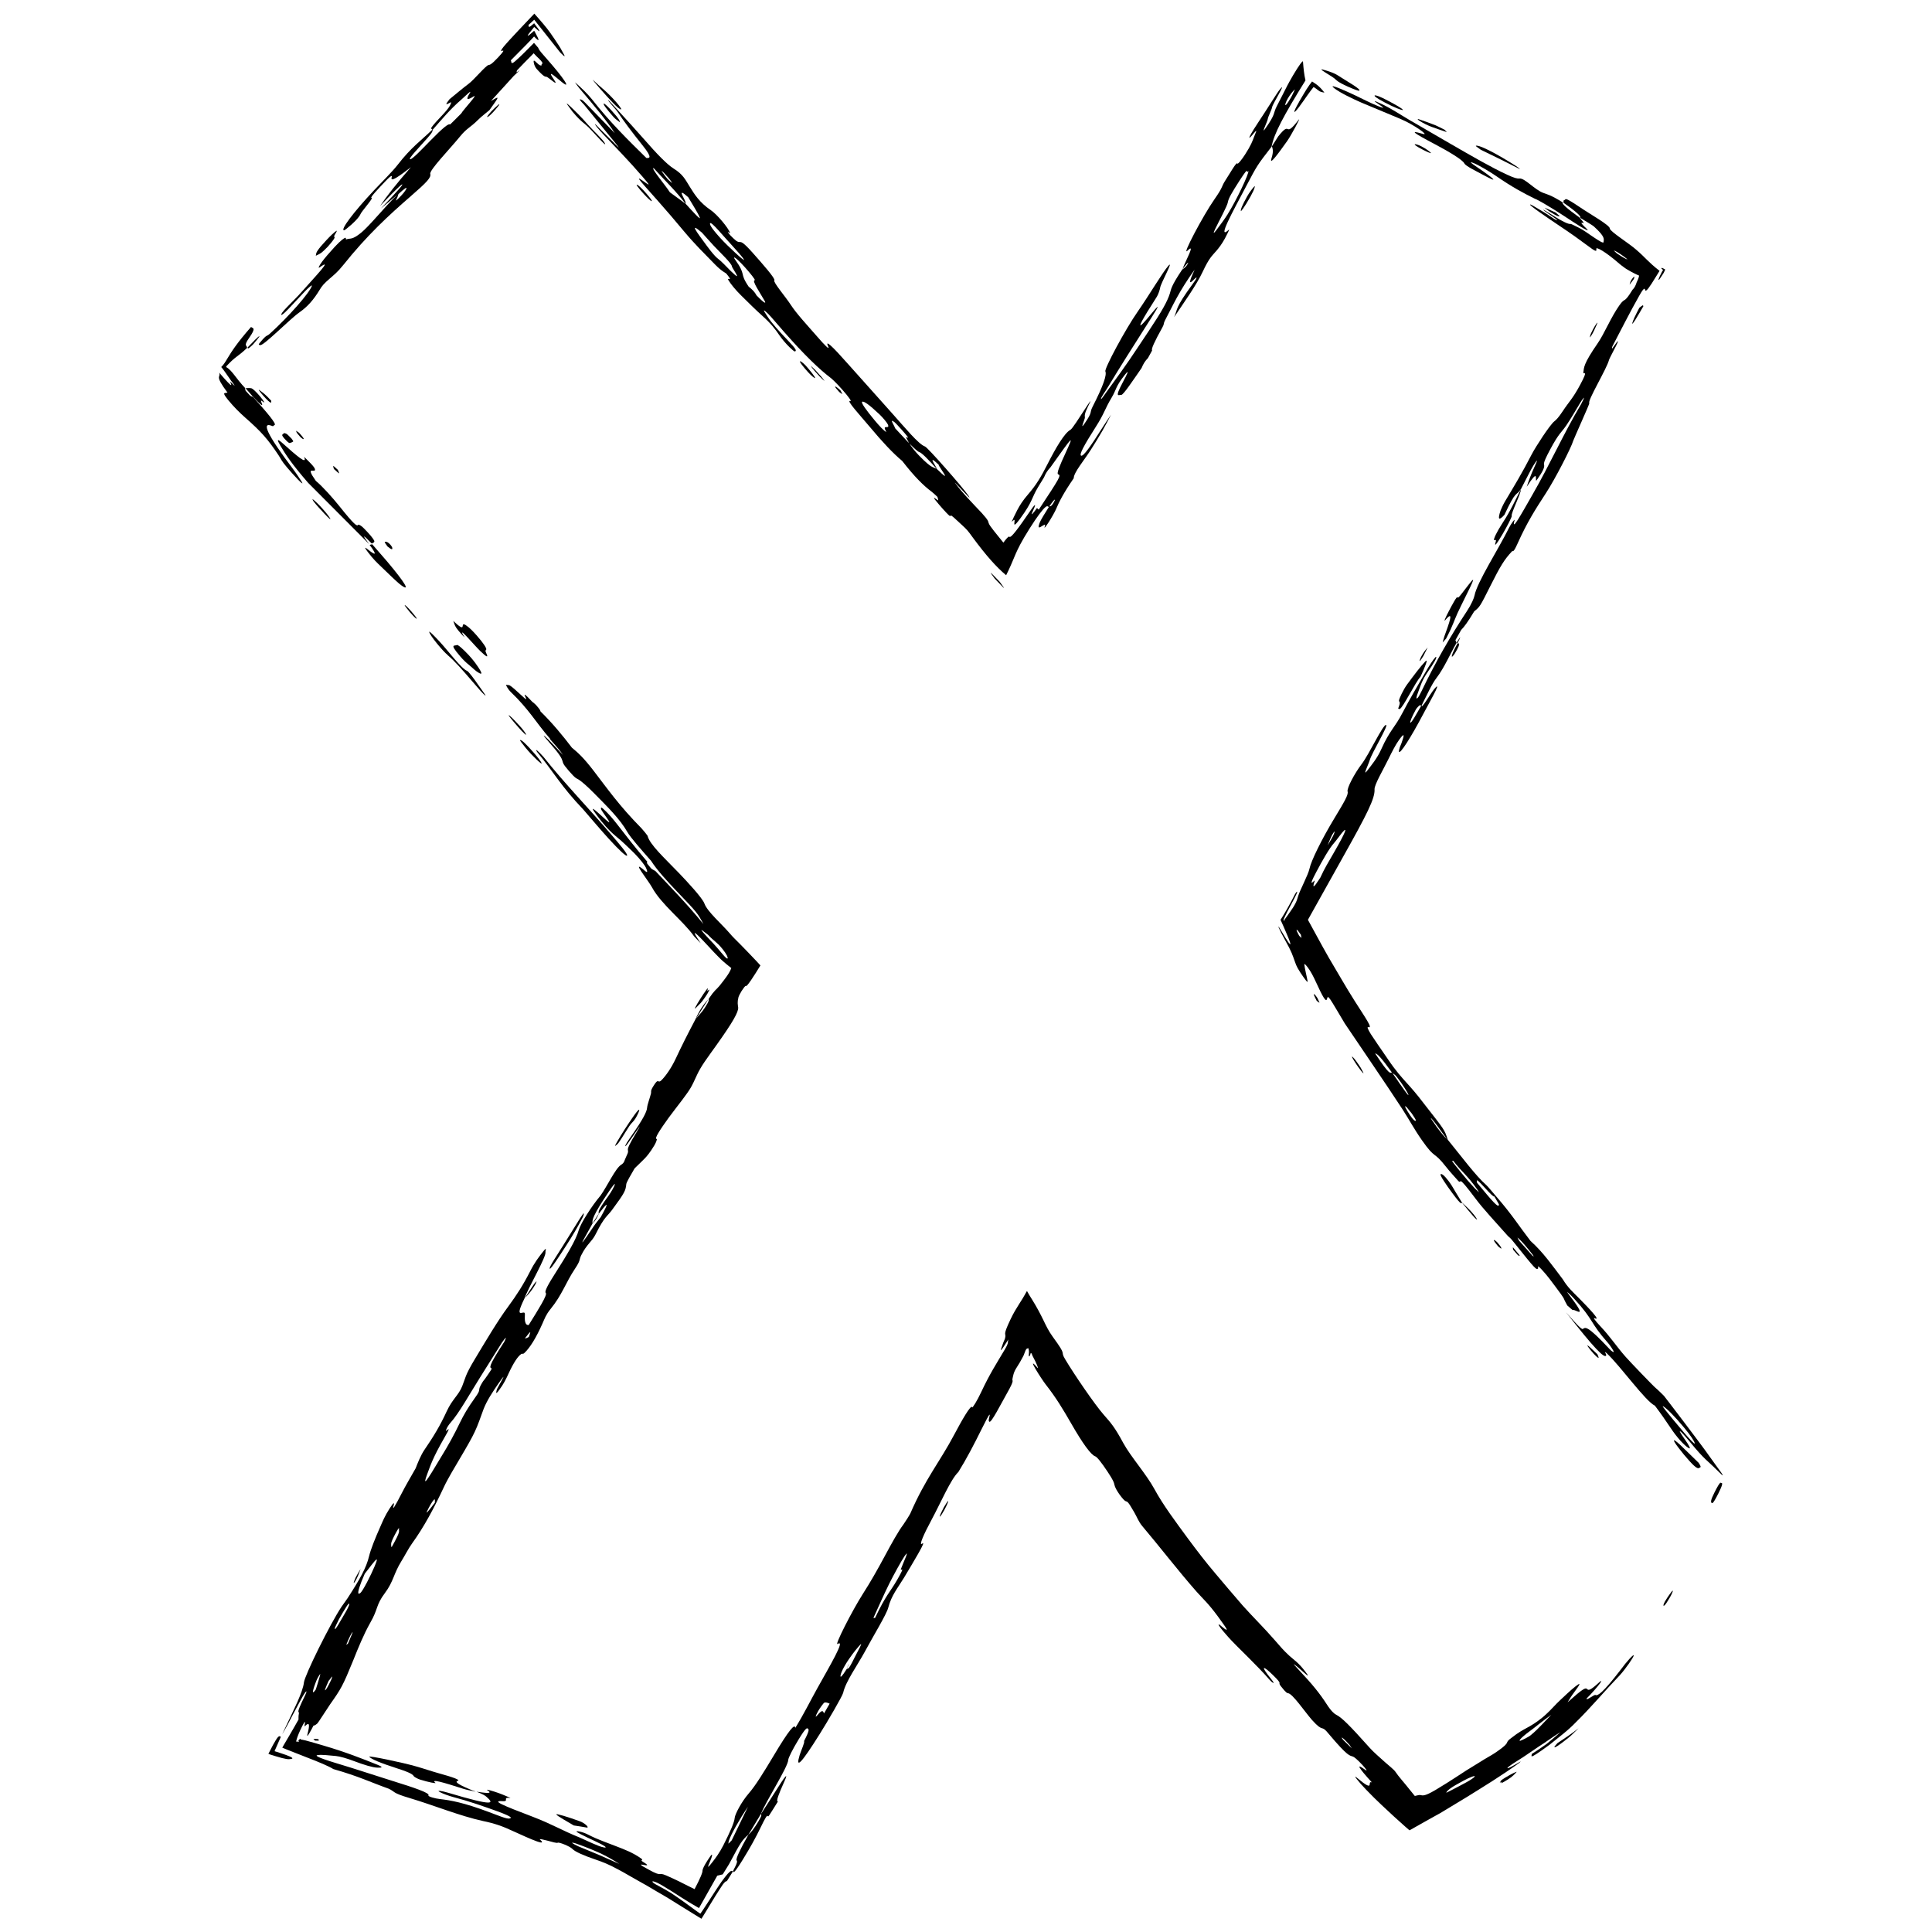 <svg id="X1" xmlns="http://www.w3.org/2000/svg" viewBox="0 0 350 350"><path class="X" d="M99.62,133.88c.9,1.02,1.86,2.1,2.38,2.9-.88-.93-1.86-2-2.62-2.76-.84-.83-1.55-1.42,.26,.64,1.92,2.19,2.1,2.71,2.26,3.2,.11,.32-.04,.41,1.15,1.79,1.26,1.46,1.4,1.35,1.75,1.56,.59,.36,1.63,1.28,2.92,2.59,2.23,2.26,4.6,4.57,5.92,6.91,.6,1.05,2.65,3.35,4.32,5.25,1.02,1.61,2.82,3.59,4.72,5.58,3.61,3.78,3.67,3.84,4.75,5.86-2.94-3.61-5.82-6.55-8.7-9.61-.27-.16-.62-.3-.79-.49-1.25-1.44-.53-.87-.71-1.23-2.17-2.52-3.8-4.65-5.48-6.81-.62-.8-1.26-1.55-1.94-2.23-1.05-1.06-.94-.71-.93-.49,.01,.36,2.64,3.54,.91,2-1.37-1.22-3.53-3.33-1.68-.85,2.48,3.34,3.47,3.67,5.01,5.16,.59,.57,1.12,1.04,1.77,1.7,1.16,1.18,1.94,2.24,2.12,2.63,.22,.5,.45,1.11-.15,.6-2.82-2.43,.55,1.66,1.28,3.01,1.66,3.06,5.62,6.04,7.59,8.82,.09,.12,.8,.84,1.21,1.27-.38-.61-.99-1.47-1.08-1.77-.12-.37,.84,.56,1.83,1.63,.59,.63,1.13,1.21,1.63,1.75,.26,.27,.51,.52,.75,.77,.12,.12,.24,.24,.36,.36,.12,.12,.24,.24,.29,.29,.56,.51,1.12,.97,1.73,1.44l.03,.02c-.14,.45-.47,1-.82,1.5l-.27,.37-.32,.43c-.25,.34-.5,.65-.73,.93-.66,.79-.83,.68-1.95,2.34-.06,.31,.23,.2-.7,1.62-.53,.82-1.07,1.33-1.61,1.98,.74-1.16,1.48-2.33,2.22-3.49-.87,.91-1.66,2.11-2.33,3.64-1.41,2.66-2.58,5-3.58,7.15-.8,1.7-1.86,3.18-2.59,3.88-.28,.27-.37,.21-.48,.19-.15-.02-.23-.3-.91,.78-.67,1.05-.38,1.02-.48,1.41-.19,.79-.66,2.01-.7,2.57-.05,.75-.77,2.14-2.83,5.09-.59,.84-1.17,1.7-1.12,1.87,.05,.14,.71-.84,1.31-1.7,.4-.58,2.1-3.08,.77-.89-2.76,4.55-.91,2.5-1.91,4.49-.37,.74-.3,1.1-.92,1.48-1.03,.62-2.57,3.97-3.76,5.61-1.61,1.91-3.55,4.97-3.92,6.22-.52,1.81-2.01,4.3-4.56,8.31-1.45,2.28-1.6,2.93-1.42,3.08,.37,.29-1.33,2.99-3.09,5.81-.69,.09-.76-.87-.69-1.94,.07-1.11-2.16,1.41-.08-2.86,.71-2.03,4-7.56,3.81-8.43-.04-.19,.35-1.06-.39-.12-.74,.93-1.54,1.94-2.41,3.66-1.23,2.42-2.45,4.31-3.96,6.36-1.91,2.58-4.09,6.27-6.06,9.55-1.8,2.98-1.69,3.46-2.27,4.87-.67,1.67-1.77,2.3-2.82,4.58-1.14,2.49-2.33,4.48-4.05,6.99-.6,.87-1.23,2.42-1.56,3.3-.87,1.54-1.83,3.15-2.57,4.61-1.15,2.23-1.71,3.2-1.42,2.12,.17-.61,.02-.6-.71,.52-.9,1.4-1.29,2.4-1.68,3.28-.96,2.15-1.75,4.14-2.06,5.4-.5,2.1-1.62,4.09-3.89,7.6-.4,.61-.66,.89-1.07,1.51-2.11,3.14-6.72,12.52-6.84,13.76-.09,.84-.55,2.09-1.18,3.52-.16,.36-.33,.73-.51,1.11-.21,.44-.42,.89-.63,1.34-.53,1.12-1.08,2.27-1.62,3.41,.6-.98,1.33-2.38,2.08-3.82,.59-1.1,1.16-2.19,1.68-3.11,.55-.96,.95-1.27,.31,.05-1.76,3.61-.92,2.52-1.04,3.13-.1,.51-.06,.76-.07,1.09-.56,.96-1.22,2.18-1.73,3.01-.25,.4-.52,.86-.8,1.36l-.22,.38-.11,.2c-.02,.06-.13,.16-.03,.16,.25,.1,.5,.2,.75,.31,1.1,.43,2.28,.9,3.43,1.35,.61,.24,1.21,.47,1.79,.7,.55,.22,.91,.38,1.34,.56,.8,.35,1.47,.67,1.9,.94,4.61,1.31,6.73,2.38,10.04,3.56,1.16,.55,.56,.74,3.75,1.68,4.48,1.34,9.11,3.25,13.33,4.17,2.04,.42,3.49,.91,5.57,1.89,.38,.13,6.65,3.19,4.75,1.48-.24-.22,.49-.03,1.32,.18,.82,.23,1.74,.49,1.88,.38,.2-.15,2.22,.65,2.65,1.12,.45,.49,2.05,1.2,4.18,1.92,1.33,.46,2.31,.82,4.19,1.84,1.14,.6,2.25,1.29,3.42,1.93,1.17,.63,2.34,1.33,3.55,2.05,.61,.35,1.22,.71,1.84,1.07,.91,.57,1.84,1.14,2.78,1.73l2.96,1.83,.38,.23s.07,.06,.09,.04l.06-.09,.12-.19,.47-.76c.31-.51,.62-1.03,.94-1.55,.65-1.08,1.16-1.89,1.56-2.51l.52-.8c.15-.23,.29-.42,.35-.48,.31-.38,.44-.41,.58-.42,.36-.58,.73-1.17,1.09-1.75-.15-.18-.36-.22-.92,.4-.28,.31-.65,.78-1.15,1.47-.16,.23-.32,.48-.5,.74-.19,.29-.4,.6-.62,.93-.43,.66-.91,1.41-1.46,2.25-.31,.46-.59,.89-.85,1.29l-.39,.56c-.19-.09-.39-.26-.58-.39-.74-.54-1.45-1.05-2.22-1.61-.75-.54-1.54-1.1-2.49-1.73-.75-.46-1.64-.96-2.77-1.56-.62-.33-.79-.62-.47-.56,.33,.07,.88,.27,2.05,1,.42,.26,.84,.52,1.27,.78,.53,.34,1.06,.68,1.6,1.03,1.1,.7,2.24,1.4,3.36,2.03,1.14-2.02,2.21-3.91,3.31-5.87l.99-.24,1.15-1.86c2.13-4,2.36-4.35,3.52-5.35l2.27-3.77c.79-2.14,4.89-8.46,4.93-9.76,.01-.35,.81-1.95,1.87-3.69,1.42-2.33,1.54-2.09,1.7-1.95,.15,.13,.33,.24-.72,2.26,.22,.08-.53,1.69-.78,2.5-.79,2.6,.21,1.66,3.61-3.77,1.39-2.21,4.13-6.9,4.27-7.5,.43-2.01,2.6-5.02,3.9-7.41,1.48-2.76,3.97-6.82,4.27-8.03,.57-2.2,1.67-3.48,2.86-5.43,.8-1.31,1.67-2.8,2.53-4.28,.96-1.67,1.11-2.15,.76-1.88-.69,.52,.26-1.67,1.74-4.41,1.57-2.9,3.43-7.27,4.8-8.55,1.42-2.27,2.87-5.05,4.19-7.72,1.72-3.47,1.6-2.91,1.36-1.93-.1,.39,0,.45,.07,.53,.32,.31,2.1-3.23,3.27-5.29,1.38-2.45,.81-1.98,.92-2.48,.1-.45,.18-1.17,.73-2,.42-.63,.79-1.29,1.15-1.97l.15-.3,.05-.12,.09-.25c.12-.33,.27-.76,.44-.82,.11-.02,.22-.14,.29-.04,.08,.31,.11,.57,.08,.84-.02,.17-.04,.56,.01,.6,.03,.01,.16-.09,.21-.25,.07-.31,.11-.43,.2-.34,.04,.04,.09,.12,.13,.22l.06,.16,.03,.08s-.01,0,.03,.07l.12,.22c.52,.95,1.04,2.22,.8,1.94-2.31-2.67,.73,2.07,1.44,2.97,1.9,2.42,3.14,4.5,4.58,7,2.1,3.67,3.63,5.78,4.4,6.03,.29,.09,1.04,.97,2.28,2.85,1,1.51,1.13,1.92,1.19,2.28,.18,.95,1.66,2.85,2.01,2.98,.4,.15,.41-.01,1.6,2.05,.51,.87,.76,1.68,1.47,2.51,2.99,3.53,6.54,8.14,9.82,11.86,1.32,1.48,2.01,1.98,3.85,4.47,.39,.53,.72,.99,.97,1.35,.26,.37,.47,.66,.56,.84,.19,.36-.03,.31-.76-.3-.46-.4-.68-.55-.63-.37,.04,.18,.42,.71,1.29,1.7,.73,.86,1.35,1.48,2.02,2.16,.67,.67,1.34,1.33,2.01,2,1.32,1.34,2.68,2.68,3.93,4.13,.43,.49,.96,.81,.56,.23-.22-.32-.69-.87-.95-1.23-1.22-1.64-.65-1.47,.95,.09,2.01,1.96,.75,1.13,1.45,2.03,1.01,1.31,1.2,1.27,1.31,1.28,.81,.07,2.97,3.27,4.33,4.84,2.26,2.51,1.54,.65,3.06,2.55,3.52,4.18,3.76,3.86,4.38,4.1,.19,.05,.76,.5,1.68,1.49,.74,.8,1.02,1.26,.53,.9-1.81-1.34-1.19-.35,1.21,2.28-1.01-.4,.73,2.04-2.67-.81-.95-.82,.23,.69,1.65,2.15,.93,.96,1.9,1.94,2.81,2.78,.77,.71,1.5,1.39,2.17,2.02,.75,.69,1.42,1.29,2,1.8l.76,.66,.09,.08s.08-.04,.12-.06l.24-.13,.47-.27c.62-.35,1.25-.7,1.88-1.06,.62-.35,1.25-.7,1.88-1.05l.94-.52,.55-.33c1.39-.85,2.84-1.72,4.33-2.62,2.98-1.86,6.19-3.8,9.43-6.14,.19-.13,.23-.21,.31-.31-1.27,.77-2.39,1.38-2.4,1.22-.01-.23,1.76-1.3,2.77-1.94,1.43-.94,2.69-1.85,3.85-2.58,1.13-.78,2.12-1.47,2.99-2-.83,.74-1.68,1.47-2.54,2.16-.89,.64-1.8,1.25-2.71,1.83,.27,.09-1.12,1.52,3.25-1.69,1.64-1.34,3.31-2.53,4.82-4.12,2.66-2.61,5-5.43,7.92-8.48,1.04-1.14,2.48-3.22,2.53-3.58,.03-.36-1.35,1.17-2.36,2.57-3.24,4.21-4.2,4.82-4.58,4.58-.21-.12-1.75,1.16-1.59,.63,1.98-1.99,3.82-4.4,1.71-2.42-1.47,1.28-1.47,.79-1.72,.65-.27-.16-.76,.06-3.42,2.45-.06,.05,.33-.54,.53-.88,.54-.9,2.7-3.43,.87-1.98-.96,.76-1.83,1.62-2.72,2.44-.89,.82-1.67,1.76-2.54,2.55-.19,.18-.49,.45-.74,.65-2.36,1.93-3.27,1.85-5.46,3.58-1.75,1.23,.15,.58-2.86,2.66-.29,.18-.56,.38-.83,.53-.95,.55-1.79,1.05-2.54,1.53-.76,.46-1.44,.87-2.08,1.28-1.26,.82-2.36,1.55-3.59,2.32-3.27,2.06-4,2.36-4.68,2.15-.16-.05-.52,.01-.95,.13-.12,.09-.2-.08-.29-.19l-.29-.36-.6-.74c-.19-.24-.39-.48-.58-.72-.25-.29-.49-.58-.72-.86-.48-.57-.89-1.1-1.15-1.49-.23-.36-1.24-1.17-1.89-1.74-.87-.79-2.13-1.87-2.75-2.58-3.69-4.13-5.06-5.49-6.09-6.01-.31-.16-.85-.56-1.73-1.93-1.28-1.98-2.68-3.69-4.9-6.04-1.94-2.04-.63-.89-.07-.43,.72,.6,2.37,2.24,1.11,.59-1.28-1.69-2.01-2.07-2.88-2.86-1.02-.93-1.75-1.79-2.64-2.82-1.91-2.21-4.04-4.29-5.78-6.24-1.78-2.05-3.49-4.07-5.07-5.95-1.71-2.02-3.14-3.88-4.84-6.17-2.31-3.15-4.52-6.08-6.12-9.02-1.45-2.68-4.29-5.87-5.63-8.32-1.55-2.88-2.24-3.66-3.58-5.18-1.61-1.83-5.4-7.38-6.95-10-.52-.85-.4-.96-.49-1.3-.04-.17-.14-.4-.39-.8-.12-.2-.29-.45-.5-.76-.24-.34-.54-.75-.89-1.25-.74-1.02-1.16-1.9-1.69-3-.52-1.07-1.19-2.37-2.12-3.85-.31-.48-.58-.93-.82-1.37l-.06-.03s-.04,.06-.05,.09l-.11,.19-.2,.36c-.13,.23-.26,.44-.38,.65-.25,.4-.48,.76-.71,1.13-.46,.73-.94,1.5-1.48,2.63-.85,1.78-1,2.33-1,2.62,0,.29,.14,.34-.05,.98-.04,.13-.24,.53-.3,.71-.68,1.89-.64,1.84,.94-.62-.21,.62,.17,.44-.67,1.86-1.45,2.45-2.72,4.39-4.26,7.69-.73,1.57-1.59,2.93-1.63,2.75-.15-.69-1.97,2.52-3.2,4.85-2.71,5.13-5.2,7.92-8.01,14.39-.08,.19-.95,1.58-1.25,1.99-.95,1.26-2.11,3.38-3.33,5.64-1.36,2.54-2.63,4.77-4.02,6.94-1.94,3.04-5.21,9.47-4.57,9.06,1.54-.97-1.49,4.09-3.68,8.04-1.33,2.39-2.47,4.73-3.98,7.16-.08-.84-1.12,.33-3.97,5.12-1.68,2.8-3.23,5.34-4.47,6.76-1.32,1.52-2.49,3.78-2.54,4.42-.06,.8-.82,2.53-2.07,5-.66,1.29-1.39,2.29-1.96,3.01-.55,.69-1.07,1.37-.6,.29,.7-1.61,.66-2.01,.17-1.28-.8,1.17-1.12,1.77-1.26,2.13-.14,.36-.12,.51-.14,.65-.11,.45-.4,1.1-.77,1.86-.19,.39-.4,.79-.61,1.2-.02,.08-.07,.05-.11,.02l-.14-.07-.28-.14-.57-.28c-.6-.3-1.22-.61-1.81-.91-.71-.35-1.56-.73-2.26-1.04-1.62-.7-.61,.36-3.12-1.03-3.89-2.06,1.55,.16-1.09-1.44-.68-.41,.25-.21-.35-.62-1.44-1.02-2.98-1.62-4.56-2.22-1.57-.63-3.23-1.16-4.97-2.06-.98-.52-2.12-.74-2.17-.6-.01,.06,.34,.28,.79,.51,.74,.38,1.67,.82,2.57,1.24,1.94,.9,2.32,1.27,1.6,1.14-.97-.16-3.05-1.22-4.33-1.77-3.34-1.35-5-2.42-8.49-3.76-5.71-2.17-7.54-2.97-5.53-2.85,1.36,.1-.19-.8,1.44-.57,.07,.01-1.33-.61-2.18-.91-.93-.33-2.42-.77-2.03-.52,1.22,.77-.47,.49-1.94,.29,1.22,.47,1.55,.7,1.82,.94,1.27,1.14,1.72,1.84-6.99-.76-1.13-.34-2.24-.51-1.43-.09,.49,.25,1.49,.64,2.5,.91,2.75,.72,5.39,1.65,8.06,2.61,2.73,1.03,2.36,1.14,2.02,1.24-.5,.14-2.23-.62-3.71-1.16-4.65-1.74-6.97-2.14-8.9-2.36-.91-.1-2.22-.47-2.08-.67,.3-.43-2.63-1.41-6.43-2.59-3.38-1.05-6.75-2.19-10.07-3.18-2.02-.61-3.03-.97-3.46-1.2-.48-.24-.31-.31,0-.34,.64-.08,1.97,.06,3.2,.18,.73,.07,1.99,.43,3.38,.96,1.66,.63,3.29,1.13,4.13,1.15,.61,.02,1.34,.01,0-.53-2.72-1.09-5.73-2.29-9.73-3.46-.51-.15-1.11-.33-1.7-.5-.56-.16-1.11-.32-1.59-.44-.24-.06-.46-.1-.65-.14-.09-.02-.2-.02-.24-.04,0-.04,0-.07-.02-.09-.03-.04-.09-.02-.2,.08-.05,.05-.12,.11-.19,.2,0,.05,.06,.1,.12,.16,.05,.04-.03,.06-.22,.05h-.16s-.18,0-.13-.07c.02-.09,.04-.2,.08-.33,.15-.53,.5-1.42,1.02-2.43,.49-.95,.52-.83,.48-.55-.04,.29-.14,.72,0,.57,.84-.84,.91-.29,.47,1.42-.14,.54,.04,.35,.28-.05,.25-.4,.57-1.01,.81-1.48,.11,.02,.26-.05,.42-.16,.08-.05,.16-.12,.24-.19,.02-.02,.04-.03,.06-.06l.11-.15,.23-.33c.61-.93,1.35-2.05,1.95-2.96,1.98-2.81,2.29-3.31,4.2-8,.87-2.2,1.92-4.74,3.05-6.74,1.51-2.6,.98-3.16,2.67-5.41,1.58-2.11,1.57-3.5,2.99-5.78,.52-.83,1.34-2.4,1.92-3.19,2.2-3.04,4.01-6.45,5.79-10.26,.28-.62,.9-1.75,1.36-2.55,4.01-6.82,4.16-6.94,5.48-10.63,.12-.33,.23-.62,.36-.98,.6-1.51,1.6-3.03,2.73-4.66,2.06-2.95-.3,.9-.37,1.24-.09,.43-.27,.97,.41,.07,.86-1.14,1.3-2.08,1.72-3,.97-2.1,1.72-3.15,2.28-3.54,.28-.2,.27,.1,.62-.23,1.01-.96,2.1-2.72,3.26-5.33,.37-.83,.62-1.58,1.44-2.59,2.16-2.65,2.71-4.72,4.47-7.36,1.04-1.55,.69-1.56,1.1-2.39,1.04-2.09,1.91-2.41,2.62-3.83,1.62-3.25,2.07-3.17,2.98-4.41,2.26-3.08,2.46-3.45,2.57-4.67,.03-.31,.79-1.63,1.51-2.85,.58-.57,1.14-1.09,1.76-1.72,.43-.43,1.03-1.13,1.83-2.47,.32-.54,.52-1.16,.41-1.14-.52,.05,.62-1.69,2.14-3.8,.89-1.22,1.64-2.14,2.5-3.29,1.54-2.08,1.57-2.13,2.7-4.59,.3-.65,.8-1.5,1.33-2.28,.74-1.08,1.44-2.03,2.16-3.04,2.97-4.17,4.02-6.03,3.93-6.83-.06-.49-.18-.9,.05-1.83,.05-.2,.3-.7,.56-1.12,.11-.17,.35-.52,.48-.69,.15-.19,.27-.29,.32-.24,.16,.21,1.51-1.9,2.62-3.72-.23-.25-.46-.5-.67-.73-1.03-1.11-2.08-2.17-3.03-3.15-.34-.34-.67-.67-.99-.99-.3-.3-.58-.6-.82-.89-1.5-1.75-4.13-4.02-4.63-5.44-.35-1-3.13-3.99-4.65-5.57-2.68-2.78-5.27-5.14-5.66-6.73-.02-.07-.85-1.1-1.1-1.35-4.06-4.11-6.19-7.2-8.67-10.42-1.92-2.5-2.88-3.3-3.93-4.18-1.72-2.26-3.56-4.48-5.7-6.58-.01-.14-.08-.34-.78-1.12-.25-.28-.48-.42-.71-.62-2.76-2.96-.33,.28-1.37-.63-1.1-.97-2.62-2.47-2.91-2.39-.11,.04-.36-.09-.44-.03-.08,.07,.47,.94,.77,1.22,3.41,3.25,4.65,5.64,7.17,8.51Zm179.14,178.48c.76-.61,1.51-1.14,2.27-1.71-.58,.61-1.13,1.18-1.71,1.79-.58,.61-1.2,1.24-1.98,1.88-.42,.36-1.57,.92-1.98,1.06-.19-.06,.08-.39,.69-.91,.6-.54,1.6-1.19,2.71-2.11Zm-16.71,12.3c.23-.36,.79-.86,3.02-2.04,1.24-.68,2.2-1.01,2.09-.8-.25,.48-2.65,1.67-4.3,2.53-.27,.14-.55,.28-.83,.42,0-.04-.01-.06,.02-.11Zm-17.59-8.59c.14,.2,.3,.43,.45,.67-.53-.52-1.06-1.03-1.6-1.56-.02-.01-.27-.38-.24-.39,.1-.05,.57,.39,1.39,1.29Zm-83.34-29.22c.73-1.47,2.24-4.22,2.78-4.99,1.03-1.47-.31,1.32-.67,2.33-.25,.71,1.04-1.02-.72,2.05-1.28,2.21-2.02,2.71-3.98,6.86h-.3c.95-2.06,1.77-4,2.89-6.25Zm-7.29,13.66c.82-1.19,1.47-1.96,2-2.54,.61-.67-.56,1.39-1,2.28-1.36,2.78-1.1,1.7-1.51,2.22l.4-.8c.06-.14,.04-.16,.06-.24-.16,.35-.32,.71-.48,1.07-.75,1.18-1.04,1.44-1.04,1.14,0-.43,.53-1.62,1.57-3.13Zm-5.59,9.43c.31-.54,.99-1.47,1.1-1.49,.41-.11,.66,.09,.96,.18-.34,.59-.68,1.18-1.01,1.76-.2-.27-.18-.92-1.27,.4-.32,.38-.39,.24,.22-.84Zm-13.79,18.99c.34-.57,.7-1.09,1.05-1.63-.98,2.03-1.96,4.06-2.94,6.09-.19,.19-.38,.39-.6,.61-.04-.55,.64-2.03,2.48-5.07Zm-30.13,5.03c1.75,.62,3.27,1.24,4.58,1.84,1.3,.64,2.39,1.27,3.3,1.87l-3.67-1.63-3.72-1.54c-.4-.17-1.02-.51-1.15-.63-.11-.09,.27-.04,.66,.09Zm-47.53-27.99c.11-.42,.53-1.56,.68-1.84,.87-1.6,.48-.52,.33,.01-.15,.55-.36,1.2-.59,1.93-.6,.84-.58,.49-.42-.1Zm2.37-.05c-.56,.78-.22-.1,.39-1.45,.16-.07,1.02-1.57,.42-.09-.11,.28-.67,1.35-.81,1.54Zm3.88-8.18c-.11,.07-.35,.37-.27,.13,.08-.26,.45-1.09,.68-1.53,.46-.86,.55-.87,.25-.15-.21,.49-.44,1.04-.66,1.55Zm-.49-5.58c-.8,1.33-2.03,3.68-1.88,2.75,.02-.12,.47-1.02,.74-1.58,.94-1.64,1.91-3.33,1.86-2.68-.02,.21-.37,.93-.72,1.51Zm3.92-5.48c-1.17,2.2-1.27,1.98-1.53,2.03-.17-.27,.21-1.5,1.14-3.62,.77-.94,1.88-2.55,2.17-2.58,.19-.02-.68,2.08-1.78,4.17Zm4.48-6.4c-.04-.07-.09-.1-.08-.25,.02-.38-.23-.36,.87-2.39,.39-.73,.6-.94,.55-.7-.11,.61,.46,.16-1.34,3.34Zm7.84-8.07c-.52,.67-.85,1.12-1.11,1.42-.26,.31-.69,.85-.04-.41,.53-1.03,.94-1.56,1.07-1.59,.12-.02,.05,.29,.07,.58Zm12.46-28.97c-2.89,4.44-2.52,4.5-2.21,4.65,.1,.04,0,.22-1.17,1.89-.16,.22-.25,.28-.39,.5-1.31,2.08,.03,.93-1.5,3.04-1.27,1.79-1.91,2.87-2.74,4.57-.92,1.91-1.94,3.81-3.37,6.12-2.74,4.62-3.34,5.38-2.47,3.02,.58-1.55,1.01-2.94,3.05-6.48,1.02-1.75,.98-1.89,.5-1.41-.36,.37-.05-.59,.65-1.38,1.54-1.72,3.45-5.18,5.37-8.23,1.32-2.1,2.64-4.21,3.94-6.28,.28-.43,.66-.9,.73-.9,.06-.01-.29,.78-.38,.91Zm4.56-1.05c-.12,.06-.25,.16-.35,.19-.14,.05-.26,.07-.38,.09,.36-.44,.8-1.04,.94-1.12,.14-.08-.12,.53-.21,.83Zm13.02-21.7c-.43,.56-.84,1.03-1.31,1.72-3.95,5.89-1.04,1.07-.19-.54,.47-.45,.86-1.05,1.15-1.8,1.48-1.94,2.11-2.54,.35,.62Zm1.34-3.77c-2.05,2.83-1.69,2.76-1.71,3.15l-1.11,1.75c-.12-.52,0-1.38,2.95-5.75,.55-.82,1.19-1.7,1.07-1.26-.1,.35-.57,1.24-1.2,2.11Zm20.68-44.85c.37,.46,.68,.92,.83,1.22,.14,.29,.18,.48,.13,.54-.05,.06-.16,0-.31-.13-.07-.07-.15-.14-.25-.25l-.37-.42c-.53-.61-1.14-1.37-1.59-1.84-3.83-4.02-1.68-2.1-1.02-1.64,1.14,1.24,1.57,1.26,2.57,2.52Z"/><path class="cls-1" d="M305.97,262.36c.38,.18,.06-.47-.83-1.72-1.31-1.86-1.1-1.95,.93,.48,2.74,3.36,3.31,3.53,4.86,5.09,1.79,1.8,1.33,1.15-.04-.71-.74-1.03-1.41-1.96-2.1-2.92-.08-.11-1.87-2.53-3.68-4.91-.91-1.19-1.81-2.38-2.49-3.27-.69-.89-1.15-1.49-1.17-1.52-.5-.49-1.12-1.12-1.44-1.37-.45-.35-4.7-4.79-5.48-5.67-1.74-1.97-2.75-3.61-4.6-5.57-1.08-1.14-1.33-1.6-1.08-1.48,1.39,.67-1.29-2.08-2.71-3.52-1.3-1.31-2.13-2.03-3.03-3.52-1.84-2.42-3.56-4.91-5.84-6.94-2.03-2.62-3.37-4.8-6.12-7.95-.65-.75-1.57-1.88-1.88-2.16-1.91-1.67-4.64-5.35-7-8.24-.59-1.85-.56-1.73-4.31-6.53-1.42-1.87-2.26-2.8-3.16-3.79-.89-1-1.87-2.04-3.37-4.26-1.44-2.1-2.49-3.6-3.09-4.54-.59-.96-.73-1.36-.43-1.26,.86,.27-.62-1.78-2.5-4.75-1.63-2.56-3.11-5.21-4.67-7.81-.77-1.31-1.47-2.65-2.21-3.98l-1.59-2.91c2.12-3.79,4.23-7.58,6.34-11.35,4.44-7.92,5.82-10.65,5.73-12.3-.04-.82,1.56-3.52,2.55-5.54,.56-1.14,1.25-2.53,1.91-3.43,1.14-1.58,.87-.63,.39,.7-.06,.17-.22,.5-.27,.66-.62,1.9,.53,.61,2.65-3.11,.99-1.72,1.95-3.62,2.95-5.43,1.73-3.15,1.18-2.67,.59-1.95-.67,.83-2.38,3.81-2.22,2.87,.87-1.69,1.78-3.77,2.67-4.93,1.43-1.87,2.45-4.32,3.64-6.37l-.21-.48c.35-.62,.69-1.23,1.04-1.85,.52-.52,1.22-1.45,2.36-3.36,1.05-.86,1.06-.88,2.88-4.51,1.89-3.77,2.59-4.89,3.96-6.36,.23-.24,.16,.5,1.06-1.51,1.66-3.7,3.15-6.06,5.07-9,1.68-2.57,4.61-8.27,4.98-9.55,.04-.13,.78-1.81,1.51-3.47,.36-.83,.72-1.65,.99-2.27l.31-.75c.07-.18,.11-.29,.1-.3-.42-.37,3.19-6.27,3.57-7.85,.1-.43,3.14-5.75,.63-2.12-.15,.21-.11-.15,0-.37,1.6-3.05,3.2-6.23,4.85-9.14,1.15-2.04,.96-1,1.13-.9,.18,.07,.68-.53,1.91-2.57,.23-.38,.45-.73,.63-1.02-2.27-1.8-2.46-2.32-4.22-3.83-1.19-1.07-4.79-3.34-4.78-3.83,.02-.61-3.55-2.59-5.47-3.9-3.09-2.09-2.44-1.31-2.73-1.28-.28,.03-.16,.31-.21,.49,2.45,1.71,3.3,2.56,3.02,2.73,.89,.55,2.33,1.41,2.47,1.55,2.16,1.96,1.82,2.3,1.78,2.86-.04,.55-3.27-2.04-4.39-2.56-.56-.26-1.44-.75-1.58-.73-.41,.06-1.37-.35-4.08-2.08-.84-.54-1.14-.64-.6-.24,.7,.51,2.19,1.49,2.21,1.57,.14,.37-1.49-.86-2.29-1.33-.81-.47-2.27-1.38-2.46-1.43-.5-.14,.55,.64,1.55,1.35,1.99,1.42,4.6,3.1,6.37,4.36,3.1,2.2,4.14,3.25,3.95,2.33-.11-.49,1.66,.48,4.16,2.66,.27,.23,.57,.46,.89,.69,.23,.17,.4,.28,.62,.41,.42,.25,.88,.49,1.28,.7,.31,.16,.55,.25,.8,.36-.03,.24-.09,.52-.43,1.21-.17,.56-.42,1.05-.75,1.35-1.67,2.72-1.25,1.23-2.38,2.82-1.54,2.18-2.76,5.18-3.9,6.83-2.71,3.92-2.49,4.44-2.63,5.29-.11,.64,1.07-.8-.6,2.32-1.33,2.49-2.04,3.07-3.1,4.69-.83,1.26-1.22,1.62-1.58,1.91-.79,.63-3.37,4.59-4.08,5.97-1.76,3.42-3.2,5.78-4.83,8.51-.24,.39-.69,1.34-.79,1.61-.6,1.75-.32,1.94,.68,.83,2.19-4.7,2.06-3.28,2.99-4.66,.8-1.52,1.84-3.64,2.34-4.41,1.26-1.93,.09,.37-.33,1.39-.45,1.08-1.01,2.68-.94,2.57,2.08-3.2,1.54-1.49,1.68-1.07,.02,.06,.48-.64,.78-1.1,.38-.58,.59-1.05,.66-1.37,.17-.74-.58-.05,1.12-3.21,1.63-3.05,1.98-2.96,2.95-4.4,.8-1.18,1.66-2.66,2.52-4.1,.27-.45,.55-.79,.66-.87,.05-.04-.36,.87-.52,1.14-3.37,5.69-5.59,10.83-8.92,16.6-1.95,3.38-3.75,6.71-3.16,4.49,.11-.42-.67,.69-.98,1.32-1.97,3.98-5.79,9.85-6.27,12.3-.09,.47-.56,1.59-1.35,2.79-2.93,4.45-5.68,9.17-8.29,14.63-.31,.64-.55,1.06-.73,1.19-.44,.3,.2-1.18,.58-2.24,.57-1.59,1.33-2.51,2.02-3.56,.41-.62,.74-1.2,.82-1.47,.06-.23,0-.3-.14-.15-.37,.38-1.04,1.39-1.75,2.62-1.42,2.46-3.01,5.14-4.21,7.45-1.44,2.78-2.27,3.07-3.86,6.62-.72,1.62-1.8,2.9-2.48,3.79-1,1.32,.17-1.04,.41-1.85,.45-1.46,3.41-6.26,2.96-6.37-.56-.13-3.04,5.28-4.42,7.08-1.28,1.68-2.73,4.4-2.55,4.98,.18,.58-.61,1.88-2.44,4.92-2.22,3.67-4.17,7.62-4.47,9.07-.22,1.07-1.78,4-2.04,4.92-.14,.52-.29,.94-.51,1.37-.24,.47-.6,1.04-1.12,1.75-.24,.33-.64,.93-.88,1.22,.07,.23,.05,.3-.16,0,.08-.22,.28-.66,.67-1.43l.96-1.81c.25-.47,.5-.94,.67-1.32,.45-.94-.02-.49-.26,0-.22,.43-.43,.82-.61,1.18-.26,.47-.5,.9-.71,1.29-.46,.81-.86,1.47-1.25,2.08,.36,.77,.66,1.48,1.01,2.3,.61,1.39,.79,1.95,.77,2.12-.02,.06-.13-.03-.36-.35-.16-.2-.73-1.13-1.51-2.44-.58-.98-.3-.13,.92,2.06,1.21,2.14,1.37,2.79,1.71,3.72,.21,.54,.25,.91,1.02,2.1,.72,1.08,1.42,2.07,1.34,1.61-.16-.95-.49-2.13-.59-3.03-.02-.23,.27,.07,.64,.56,.51,.67,1.01,1.65,1.33,2.34,1.43,3.13,1.98,4.06,2.15,3.29,.18-.74,.36-.28,3.21,4.5,3.52,5.25,7.2,10.56,10.46,15.56,1.23,1.88,2,3.43,3.52,5.6,2.52,3.6,2.01,1.8,4.33,4.77,.74,.95,1.51,1.75,2.27,2.62,.75,.66-.48-1.6,3.06,3.12,1.45,1.96,3.83,4.47,5.81,6.72,.48,.55,.27,.08,1.4,1.53,3.71,4.64,3.85,4.76,4.17,4.46,.1-.09-.39-.92,.71,.26,.97,1.05,1.7,2.06,2.41,3.01,.69,.94,1.48,1.95,1.61,2.35,.09,.25,.37,.72,.56,1.09,.36,.29,.95,.87,1.02,.83,.37-.26,3.05,2.1-.9-3.04-.42-.54,.39,.17,1.08,.93,3.73,4.06,2.81,4.29,6.21,8.11,.31,.35,.96,1.34,1,1.52,.05,.19-.32,.02-.74-.44-4.25-4.56-4.41-3.91-4.87-3.65-.24,.13-1.57-1.35-3.03-3.03,4.95,6.34,7.07,8.6,7.29,7.76,.03-.11-.55-.94,.11-.31,2.53,2.38,6.97,8.65,8.7,9.47,.51,.68,1.06,1.43,1.5,2.06,.61,.89,1.13,1.65,1.75,2.56,.5,.71,1.28,1.67,1.85,2.22,.5,.49,.86,.77,1.07,.86Zm-13.03-216.43c-.19-.18-.66-.58-.54-.54,.3,.08,1.02,.52,1.91,1.18,.22,.16,.54,.43,.51,.43-.26-.05-.95-.45-1.87-1.07Zm-36.45,82.61c.14-.25,.53-.66,.68-.75,.17-.1,.2,.03,.29,.08-.78,1.33-1.79,3.2-1.97,3.04-.1-.09,.26-1.01,1-2.37Zm-15.49,23.4c.28-.65,.65-1.27,.77-1.3,.06-.01-.12,.5-.34,.92-.22,.43-.61,1.05-.92,1.58,.16-.4,.29-.76,.49-1.2Zm-2.79,7.55c-.29,.13-1.34,1.5,.22-1.47,1.18-2.24,2.42-4.39,3.26-5.32,.37-.41,.98-1.29,1.41-1.81,1.12-1.34,.74-.24-1.36,3.41-1.04,1.82-1.82,3.05-2.54,4.67-.03,.06-.62,.95-.83,1.23-.67,.84-.4,.02-.17-.72Zm-2.89,9.96c-.64-1.19-.42-1.02-.3-.96,.08,.04,.42,.55,.64,.83l.12,.6c-.16-.16-.39-.33-.46-.47Zm13.81,21.4c.34-.04,1.21,.9,3.03,3.44-.34,.04-.37,.62-3.03-3.44Zm4.2,5.09c-.35-.5-.72-1.03-1.08-1.54,.25,.2,.42,.21,.81,.71,1.08,1.37,2.1,3.05,2.09,3.25-.01,.25-1.17-1.51-1.83-2.41Zm2.13,6.12c-.73-1.11-1.21-1.99-.7-1.54,.15,.13,.64,.79,.99,1.19,1.03,1.49,.78,1.39,.54,1.3-.16-.06-.48-.43-.83-.95Zm4.68,1.9l-.61-.88c-.19-.29-.34-.51-.33-.52,.12-.03,.8,.89,1.28,1.54,.55,.75,1.1,1.51,1.65,2.26-.5-.43-1.2-1.32-2-2.4Zm3.45,7.09l-.55-.72,.23-.03c1.53,2,2.51,2.55,4.35,5.19,.15,.21,.33,.52,.27,.47-1.05-.91-2.73-2.92-4.3-4.91Zm5.79,5.37c-.6-.71-1.2-1.44-1.8-2.15,0-.16-.13-.48,.03-.43,.47,.14,2.83,3.16,3.1,2.9,.55,.97,.85,1.41,.84,1.47-.05,.31-.11,.66-2.17-1.79Zm5.87,8.41s-.44-.72-.3-.61c.54,.43,1.45,1.5,2.35,2.62,.55,.69,.7,.94,.32,.64-.65-.73-1.49-1.67-2.36-2.65Zm27.86,32.36c-.72-.93-2.28-2.7-1.8-2.42,.58,.34,1.95,1.66,3.75,3.82,1.25,1.5,1.93,2.57,1.96,2.88,.03,.28-.86-.68-1.89-1.88-.68-.81-1.37-1.62-2.02-2.4Z"/><path class="cls-1" d="M230.37,26.53c.21-1.14,.73-2.5,1.72-4.42,.49-.96,1.11-2.06,1.86-3.34,.38-.64,.79-1.32,1.23-2.06,.41-.67,.85-1.38,1.32-2.14-.23-.99-.36-2.15-.45-3.37-.01-.16-.09-.26-1.07,1.25-.45,.7-1.04,1.71-1.38,2.33l-.39,.72-.27,.53-.54,1.06c-.36,.7-.71,1.4-1.09,2.13-.74,1.44-.11,1.26-2.06,4.04-.92,1.31,.38-1.27,.42-1.71,.03-.36,.74-1.76,.79-2.14,.06-.55,2.8-4.88,1.4-3.22-.51,.61-2.38,3.69-3.73,5.69-1.53,2.28-2.65,4.29-.95,2.21,.79-.97,.18,.19,0,.71-.26,.71-.56,1.55-1.65,3.23-.62,.95-1.31,1.8-1.38,1.59-.13-.36-1.31,1.74-2.15,3.04-.82,1.27-.32,1.05-1.99,3.44-2.11,3.02-5.99,10.4-4.9,9.32,1.59-1.58-.36,1.87-.89,3.32,.34-.41,.81-1.03,.99-1.15,.16-.11-.21,.54-.39,.71-.28,.29-.44,.37-.66,.54-2.09,3.13-1.97,3.5-2.23,4.33-.44,1.39-1.39,3.15-3.87,6.86-3.41,5.11-3.42,5.23-7.39,10.68-.52,.71-1.25,1.83-1.22,1.55,.02-.33,.83-1.4,1.27-2.15,2.2-3.66,4.51-7.27,6.82-10.91,1.42-2.24,3.51-5.37,1.04-2.37-.52,.63-4.77,5.89,.99-3.07,.26-.4,.56-1.32,.6-1.63,.1-.79,2.55-5.16,1.5-3.99-.99,1.1-3.57,5.45-5.55,8.29-2.29,3.28-6.08,10.37-5.87,10.85,.27,.64-.32,2.49-2.33,6.43-.6,1.18,.12,.76-1.48,3.08-.88,1.27,.15-.91,.1-1.2-.06-.27-.05-.74,.54-1.9,.91-1.8,.35-.93-.58,.49-.95,1.44-2.23,3.5-2.59,3.69-1.09,.58-2.71,3.4-4.09,6.11-1.25,2.46-2.11,3.89-3.55,5.55-.97,1.12-1.54,2.03-1.99,2.89l-.63,1.27c-.13,.3-.23,.54-.4,.83,.18-.1,.5-.43,.54-.32,.05,.16-.06,.58-.03,.76,.02,.09,.08,.11,.23-.02,.08-.06,.17-.17,.3-.32l.22-.27,.32-.42c2.32-3.18,1.99-3.63,3.23-5.69,.35-.58,.72-1.18,1.08-1.77,.28-.73,.68-1.3,1.16-1.81,4.22-5.94,4.34-6.09,2.67-2.45-.9,1.95-1.64,3.62-1.26,3.73,.56,.15,.28,.63-3.53,6.39l-.32-.29c-.8,1.11-1.19,1.51-.79,.64,.5-1.1,.81-1.93-.42-.14-2.08,3.03-3.53,5.06-3.8,4.69-.12-.14-.57,.39-1.08,1.07-1.1-1.4-2.54-3.04-2.66-3.54-.04-.14-.08-.27-.13-.4-.06-.13-.23-.37-.41-.6-.38-.48-.96-1.11-1.93-2.11-.87-.9-2.11-2.27-2.83-3.15-1.82-2.23-.09-.3,.58,.38,.57,.58,1.71,1.89,1.03,.88-1.04-1.53-7.36-8.7-7.84-8.87-1.2-.42-3.73-3.53-6.01-6.07-2.64-2.96-5.29-5.92-7.92-8.86-2.95-3.34-4.23-4.51-3.62-3.21,.37,.81-.62-.2-1.99-1.78-1.75-2.01-3.77-4.17-4.81-5.79-.84-1.31-3.24-4.12-2.95-4.39,.27-.26-2.19-3.05-3.92-4.99-1.87-2.11-2.09-1.94-2.39-1.96-.15-.01-.29,0-.62-.23-.17-.12-.89-.8-1.08-1.02-.95-1.14,.07-.19,0-.39-.34-.95-2.36-3.35-3.46-4.1-2.15-1.46-3.02-2.95-3.85-4.27-.85-1.36-1.22-2.24-2.96-3.32-1.1-.69-2.88-2.48-5.37-5.34-1.39-1.59-2.89-3.22-4.35-4.82l-1.29-1.4c-.21-.23-.4-.43-.54-.58-.14-.15-.23-.24-.24-.24-.23,.02,1.34,1.63,1.68,2.15,1.11,1.66,2.45,3.47,4.5,6.03,1.92,2.39,1.24,2.34,.71,2.31-3.25-3.2-6.47-6.32-9.89-10.67-.27-.35-.98-1.11-1.36-1.49-.62-.61-1.17-1.11-1.66-1.53-.06-.05,.38,.59,.71,.99,2.8,3.28,5.26,6.26,6.47,8.2-1.84-1.89-3.73-3.84-5.49-5.65-.44-.45-.67-.46-.81-.47-.14,0,.22,.44,.74,.96l5.72,7.02c1.33,1.67-.18,0-.54-.34-.62-.62-1.35-1.35-2.03-2.02-.53-.53-1.56-1.67-1.02-.86,.15,.23,.87,1.05,1.29,1.5,2.39,2.53,4.74,4.92,7.19,7.77,1.22,1.42,1.34,1.64,.7,1.19-2.1-1.49-2.04-1.43,2.02,3.12,1.64,1.84,3.26,3.75,4.75,5.54,2.03,2.43,3.8,4.14,5.64,6.03,1.34,1.37,1.89,1.46,2.09,1.7,1.4,1.72-.14,.38,.37,1.2,.41,.65,1.22,1.68,2.28,2.72,1.32,1.31,2.69,2.66,3.74,3.6,1.7,1.52,2.43,2.5,3.25,3.7,.34,.5,1.03,1.35,1.79,2.09,1,.97,1.02,.77,1.09,.64,.07-.12,.1-.32-1.4-1.88-1.55-1.62-2.98-3.19-3.69-4.32-.35-.56-1.09-1.56-.31-.9,.56,.47,1.34,1.4,2.03,2.2q5.47,6.37,8.99,9.23c.15,.12,.29,.23,.41,.32,.54,.38,1.41,1.24,2.43,2.39,1.08,1.22,1.74,2.14,1.46,2.05-.93-.31,1.78,2.62,3.51,4.68,2.21,2.65,4.19,4.78,5.88,6.18,2.24,2.89,3.91,4.52,5.32,5.56,.24,.17,.7,.62,1.05,.94,.06,.21,.14,.44,.16,.62,0,.05-.13-.04-.25-.13-.51-.37-1-.69,.37,.89,.86,1,2.13,2.43,2.09,2.06-.04-.38,1.12,.79,2.02,1.61,.46,.41,.78,.73,1.07,1.06,.14,.17,.28,.34,.42,.53,.17,.23,.35,.48,.57,.78,2.37,3.21,4.21,5.28,6,6.78l.43-.88c.57-1.21,.85-1.96,1.29-2.97,.46-1.04,1-2.18,2.53-4.61,1.39-2.2,2.35-3.46,2.88-3.89,.38-.31,.43-.05,.62-.03-.68,1.1-1.46,2.28-1.72,2.99-.56,1.52,.67,.18,1.02,.23,.13,.02-.59,1.44,.63-.4,.44-.66,1.17-1.96,1.33-2.34,.58-1.41,1.41-3.01,3.24-5.68-.03-.99,1.91-3.28,3.05-5.08,.75-1.17,1.54-2.46,2.17-3.56,.6-1.05,1.04-1.93,1.55-2.89-.57,.86-1.16,1.7-1.71,2.58-2.01,3.18-3.32,5.04-3.72,4.87-.4-.16,.47-1.8,2.64-5.2,1.61-2.52,1.61-3.2,2.89-5.33,.89-1.48,.64-1.92,2.38-4.11,.96-1.21,.42-.12-.37,1.36-1.63,3.06-.61,2.17-.28,2.27,.34,.09,2.22-2.76,3.69-4.87,.29-.73,.68-1.33,1.15-1.8,.27-.5,.79-1.4,.76-1.42q-.32-.23,1.88-4.18c.36-.64,.12-.6,.46-1.25,1.47-2.76,2.45-5.12,5.36-9.17-.83,1.8-1.29,3.02-.09,1.75,.27-.29,.96-.82-.26,.84-3.35,4.58-2.66,4.48-3.37,6.02,1.83-2.73,4.03-5.78,5.17-8.21,1.23-2.63,1.71-2.89,2.54-3.87,.38-.45,.95-1.17,1.5-2.19,.38-.7,.88-1.73,.74-1.6-2.31,2.12,.66-3.22,3.13-7.9,1.99-3.76,1.92-3.69,4.61-7.16Zm2.89-8.63c.54-.91,.97-1.4,1.33-1.72-.22,.45-.37,.88-.75,1.54-.73,1.27-.97,1.4-1,1.29-.03-.11,.13-.6,.43-1.11Zm-100.72,26.48c.84,.97,2,2.15,2.24,2.68,.19,.41-2.89-2.4-4.26-3.91-2.02-2.22-1.95-2.6-1.87-2.71,.24-.34,2.48,2.45,3.89,3.94Zm-12.02-12.8c.79,.85,1.14,1.33,1.23,1.58-.27-.24-.69-.58-.8-.71-.37-.44-.68-.86-.91-1.19-.35-.49-.14-.36,.48,.32Zm3.3,5.05c-.82-.59-1.64-1.19-2.46-1.79-.85-1.34-3.52-4.44-2.95-4.39,1.91,2.14,4.09,4.19,5.74,6.42l-.34-.23Zm.36-.04c-.19-.68-1.7-2.81,.49-.87,.74,1.27,1.77,2.85,2.1,3.69,.23,.58-1.4-1.21-2.59-2.53,0-.09,.06-.14,.01-.29Zm6.84,11.13c-1.06-1.1-1.02-.56-2.95-3.16-1.92-2.59-3.29-4.44-.92-2.43,.71,.79,1.43,1.61,2.13,2.36,1.27,1.36,3.28,3.23,3.31,3.77,.02,.36,2.88,4.08-1.56-.54Zm4.61,4.21c-1.8-2.65-.29-1.87-2.51-4.98-.41-.58,.09-.46,1.81,1.45,.98,1.09,1.99,2.35,1.8,2.36-.59,.02,.9,2.18,1.77,3.71,.34,.59,.05,.58-1.45-.96-.28-.56-.78-1.09-1.42-1.58Zm22.79,24.18c-1.48-1.79-2.44-3.11-2.24-3.31,.24-.22,1.24,.46,3.14,2.26,.63,.6,1.4,1.53,1.53,1.85,.44,1.03-1.23-.24-.27,1.34-.34-.06-1.33-1.14-2.16-2.14Zm3.62,.36c.18,.14,.87,.89,1.29,1.36,.68,.76,1.51,1.73,1.05,1.43-.61-.41,.23,.72,.26,.98-.83-.89-1.65-1.78-2.49-2.67-.06-.39-1.17-1.92-.12-1.1Zm6.06,7.58c-.85-.71-2.44-2.24-3.34-3.69,.9,.92,1.53,1.47,1.78,1.54,.46,.13,1.65,1.36,3.13,3.02-.48-.24-.71-.16-1.57-.88Zm1.66,.94c-.1-.2-.18-.37-.32-.61-.5-.83-.97-1.67,.37-.41,.67,.62,.06-.01,.3,.42,.45,.8,2.37,3.29-.35,.6Zm20.78,6.55c-.25,.24-.31,.16-.44,.19,.56-.82,.96-1.32,1-1.19,.03,.11-.4,.84-.56,1Zm31.92-52.81c-.64,1.02-1.47,2.11-2.13,2.99-.58,.77-.52,.46-.2-.21,.79-1.65,2.19-4.16,2.31-4.88,.1-.65,.7-1.71,2.11-3.9,2.09-3.24,.97-.92,1.61-1.75,.13,.46-2.18,5.32-3.71,7.75Z"/><path class="cls-1" d="M97.57,8.73c-.26-.31-.54-.63-.83-.96-.59,.59-1.2,1.2-1.75,1.76-.29,.28-.56,.54-.8,.77-.31,.29-.59,.54-.83,.76-.95,.83-.63,.01-.83-.12,1.08-1.1,1.97-1.99,2.68-2.71,.68-.69,1.18-1.22,1.54-1.62,1.08,1.13,1.03,.78,.11-.9l-.1-.13c-1.17,1.06-1.66,1.35-.46-.1,.21-.25,.4-.48,.47-.59,1.26,1.16,1.31,1.03,0-.67-.06,.03-.21,.17-.38,.31-.81,.71-.53,.11-.67,.01l1.06-.97,3.64,4.59,.71,.9c.2,.25,.38,.48,.49,.58,.83,.83,.73,.55,.51,.16l-.42-.76-.21-.38-.31-.49c-.44-.67-.93-1.41-1.53-2.26-.62-.88-1.68-2.12-2.86-3.44-.92,.98-1.92,2.02-2.85,3.01-.57,.62-1.12,1.21-1.62,1.74-.24,.27-.47,.52-.68,.76-.22,.25-.29,.34-.42,.49-.44,.55-.6,.86-.3,.74,.31-.11,.57-.15-.69,1.19-1.26,1.34-1.5,1.34-1.72,1.37-.5,.08-2.66,2.7-3.61,3.4-.99,.73-2.3,1.85-3.47,2.8-1.52,1.91,.5,.14,.28,.68-.15,.38-.24,.79-1.76,2.39-2.95,3.1-1.43,1.96-1.7,2.51-2.02,1.95-3.77,3.14-6.23,6.32-.93,1.2-2.78,3.02-4.24,4.57-3.81,4.06-6.21,7.27-5.45,7.28,.12,0,.79-.56,1.37-1.07,.93-.82,1.51-1.6,1.56-1.79,.15-.51,2.52-3.08,2.03-3.02-.38,.04,1.48-1.91,2.46-2.94,1.3-1.37,1.28-1.04,1.2-.79-.33,1.05,1.46-.26,3.48-1.82-2.66,3.02-4.32,5.19-5.6,7.03,.71-.73,1.44-1.47,2.13-2.19,.99-.99,2.15-2.13,1.87-1.58-.1,.2-1.08,1.29-1.73,2-.66,.72-1.39,1.47-2.1,2.21l2.94-2.46c-2.4,2.34-5.01,5.63-6.54,6.87-1.67,1.35-1.89,.93-2.66,1.19-.2,.07,0-.3-.16-.28-.22,.01-.8,.41-1.96,1.65-.87,.94-1.85,2.08-2.3,2.7-.46,.63-.81,1.28-.41,1,2.59-1.86-.93,1.78-3.03,4.18-1.02,1.16-1.89,1.99-2.86,2.99-.88,.9-1.12,1.31-1.07,1.42,.04,.11,.38-.1,1.29-1.05,.97-1.03,1.95-2.08,2.91-3.1,.77-.8,1.43-1.37,1.34-1.09-.37,1.23-4.19,5.57-7.61,8.67-.64,.58-.46,0-1.84,1.67-.35,.43-.04,.33,.04,.39,.48,.37,5.31-4.63,7.18-5.94,1.43-1,2.52-2.22,3.63-4.05,.45-.74,.74-1.1,1.87-2.08,.73-.64,1.39-1.14,2.43-2.44,4.27-5.35,8.21-8.98,12.21-12.45,2.97-2.58,3.72-3.39,3.54-4.05-.19-.66,3.5-4.46,5.38-6.76,1.25-1.54,1.87-1.62,3.26-3.01,.77-.76,1.39-1.19,2.07-1.77,.52-.76,1.43-1.92,1.46-2.18,.04-.27-.74,.3-1.19,.53,1.38-1.51,2.75-3.03,4.14-4.55l1.1-1.04c-.19,.13-.39,.27-.59,.4,.04-.14,.01-.3,.13-.42l1.21-1.26,.6-.61c.39-.39,.78-.77,1.16-1.18,.33,.36,.66,.69,1.01,1.02,.5,.46,.69,.86,.57,.86-.07,0-.11,.07-.14,.13-.01,.08,0,.2-.07,.22-.2-.04-.35-.05-.84-.54-.6-.61-.55-.29-.51,0,.07,.43,.27,.84,.49,1.11,.13,.14,.24,.26,.33,.36,.16,.17,.3,.31,.42,.43,.24,.24,.42,.39,.56,.49,.27,.19,.38,.16,.5,.18,.34,.04,2.46,2.1,1.32,.45-1.3-1.89,.14-.58,1.42,.47,.94,.77,1.06,.62,.54-.17-.26-.4-.68-.96-1.23-1.65-.28-.34-.59-.72-.93-1.12-.33-.39-.69-.8-1.07-1.24-.64-.73-1.25-1.38-1.53-1.9Zm-25.44,27.27c-.52,.5-.43,.32-.29,.05,.21-.4,.24-.61,.34-.89,1.18-1.1,1.69-1.42,1.37-.84-.16,.3-.56,.85-1.42,1.68Zm11.38-15.4l-1.25,1.25-.52,.51c-.13,.13-.21,.2-.22,.2-.2-.26-1.23,.53-3.61,2.97-1.49,1.53-3.14,3.26-3.57,3.32-.57,.07,1.69-2.25,3.11-3.86,1.02-1.16,.87-1.23,.93-1.48,1.65-1.88,3.22-3.78,5.21-5.48,.66-.57,2.01-1.96,1.5-1.14-.8,1.28-.39,1.26,.67,.6,1.06-.66-1.89,2.43-2.24,3.12Z"/><path class="cls-1" d="M278.22,36.06c.81,.4,2.17,1.19,3.31,1.91,2.06,1.26,4.8,3.21,5.92,3.7,.88,.39-1.73-1.6-.72-1.28,.49,.16-.32-.6-.56-.96-2.33-1.69-3.34-2.57-3.03-2.74-2.22-1.39-2.87-1.48-3.57-1.75-1.58-.59-3.37-2.72-4.31-2.6-.34,.04-.86-.05-2.25-.7-2.91-1.34-6.51-3.44-10.28-5.61-2.46-1.43-4.92-2.86-7.32-4.25-1.76-1.03-3.43-2.16-5.21-2.99-3.02-1.4,.9,.83,.32,.73-.3-.06-1.06-.36-1.83-.71-1.47-.67-3.17-1.56-4.61-2.19-1.82-.81-3.39-1.42-2.33-.61,1.09,.84,3.33,1.9,4.89,2.58,2.37,.99,4.38,1.83,6.49,2.71,.99,.42,1.89,.8,3.27,1.66,1.15,.71,1.74,1.2,1.68,1.32-.04,.09-.61-.12-.98-.21-1.3-.33-1.44-.2,2.84,2.05,2.44,1.3,4.99,2.79,5.34,3.48,.26,.51,2.19,1.41,3.44,2.1,1.22,.66,2.22,1.14,1.65,.61-.32-.3-1.02-.8-1.69-1.28-1.09-.77-3.01-1.97-1.87-1.55,.93,.34,3.01,1.57,4.23,2.41,2.97,2.05,4.97,3.1,7.15,4.18Z"/><path class="cls-1" d="M45.5,59.21c-1.28,1.45-2.13,2.53-2.79,3.43-.67,.92-1.09,1.6-1.49,2.26-.45,.75-.65,1.09-1.14,1.59,.43,.5,.83,1.11,1.81,2.51,.39,.5,.62,.82,.6,.85-.03,.02-.3-.24-.82-.77,.16,.51,.98,1.83-1.96-1.57,.34,1.02-.97,.28,1.5,3.61-.17,.02-.31,.07-.49,.09-.18,.02-.23,.22,.58,1.22,1.16,1.41,2.22,2.42,3.12,3.22,2.89,2.54,4.09,3.88,6.08,6.88,.45,.67,.41,.87,1.5,2.15,.64,.75,1.41,1.62,2.02,2.24,.75,.77,.95,.83,.58,.26-.44-.67-.87-1.35-1.53-2.23-4.78-6.34-5.76-8.62-3.77-7.78,.29,.12,.25-.14,.42-.16,.52-.11-1.46-2.4-3.83-5.04-.43-.34-.12,.27-1.35-1.13-.14-.16-.1-.36-.14-.55-.33-.34-.71-.78-1.09-1.25l-.45-.57c-.13-.17-.26-.33-.38-.49-.5-.64-.95-1.17-1.46-1.45,0-.06-.02-.1-.06-.13,1.77-1.93,2.06-1.7,3.8-3.37,.04-.53-.75-.22,.38-1.83,1.36-1.93,.62-1.69,.36-1.96Z"/><path class="cls-1" d="M50.75,80.67c.95,1.61,2.08,3.36,5.08,6.81,3.69,3.7,7.36,7.4,11.05,11.09-1.3-1.71-1.28-1.91,.47-.1,.17-.12,.43-.13,.47-.4,.02-.12-.28-.64-1.23-1.66-.41-.45-.93-.97-1.12-1.1-.32-.23-.55-.32-.6-.23-.18,.32-.71-.03-3.32-3.3-1.24-1.55-3.11-3.66-4.33-4.66-2.12-3.01,.07-1.22-.17-2.15-.05-.2-.32-.57-.86-1.12-.41-.43-1.12-1.13-1.1-1.07,.68,1.57-1.48-.32-3.84-2.44-1.16-1.04-1.05-.61-.5,.31Z"/><path class="cls-1" d="M74.97,321.79c.07,.11,.7,.47,1.13,.6,1.52,.48,2.98,.75,2.78,.59-.99-.79,1.51-.07,4.97,1.05,.73,.24,1.55,.37,2.33,.55-3.12-1.22-3.91-1.79-3.25-1.97,.52-.14-.76-.63-3.46-1.37-1.27-.35-2.74-.86-4.09-1.24-2.4-.7-8.73-2.01-8.49-1.75,.37,.42,1.88,1.09,5.15,2.14,2.48,.8,2.76,1.11,2.93,1.4Z"/><path class="cls-1" d="M137.85,328.61c.05,.16,.27,.13-.44,1.33-.81,1.37-1.46,2.14-1.84,2.45-1.43,2.55-2.32,4.34-2.12,4.64,.1,.15,.22,.29-.64,1.89,.04,.34,.07,.69,1.76-2.04,1.4-2.28,2.31-3.93,3.22-5.81,1.72-3.55,1-1.37,1.58-2.24,.47-.71,1.03-1.63,1.56-2.48-.4,.04,.16-1.39,1.09-3.45,.72-1.58,.57-1.7-1.02,.82-1.04,1.66-2.1,3.26-3.14,4.89Z"/><path class="cls-1" d="M98.47,137.13c-.21-.26-.97-1.03-1.19-1.2-.19-.15-.13,.11,.06,.34,3.06,3.73,4.27,6.13,8.3,10.35,1.84,2.13,3.27,3.83,4.66,5.35,1.78,1.95,3.24,3.35,3.31,2.99,.07-.31-1.4-2.05-2.87-3.76-4.02-4.72-8.42-9.21-12.27-14.07Z"/><path class="cls-1" d="M262.82,113.97c.68-1.48,.82-2.15,1.85-4.21,2.84-5.7,2.79-5.67,.66-2.9-.6,.78-1.22,1.65-1.29,1.35-.07-.32-.96,1.33-1.59,2.54-.51,.96-.98,2.02-.63,1.6,1.69-2.03,.7,.54-.14,2.88-.18,.51-.23,.82-.33,1.16,.25-.29,.44-.5,.63-.71,.28-.57,.62-1.21,.84-1.7Z"/><path class="cls-1" d="M66.82,99.67c-.53-.4-1.11-.89-.14,.39,.91,1.2,1.53,1.8,2.37,2.6,1.28,1.21,2.79,2.75,3.67,3.39,1.63,1.18,.72-.41-2.56-4.3-.89-1.02-1.82-2.1-2.73-3.15l-.47,.11c1.57,2.13,.89,1.76-.14,.97Z"/><path class="cls-1" d="M82.67,113.75c.27,.44,1.64,1.93,1.46,1.65-1.57-2.53,1.79,1.51,2.86,2.53,1.18,1.13,1.56,1.33,1.06,.31-.21-.43-.01-.44,.04-.58,.08-.21-.46-1.1-1.73-2.54-1.28-1.46-2-1.93-2.27-2.01-.64-.19,.44,1.66-1.97-.62,.19,.47,.18,.68,.55,1.27Z"/><path class="cls-1" d="M257.31,122.65c.89-1.9,1.5-3.46,.9-2.83-.85,.89-2.06,2.49-3.31,4.19-.7,.96-1.44,2.6-1.46,2.86-.02,.43,.42,.07-.15,1.48,.08,.03,.14,.14,.28,.09,.57-.16,2.9-4.96,3.73-5.79Z"/><path class="cls-1" d="M230.42,26.49c.13,.49,.34,.86-.08,2.2-.44,1.41,1.19-.81,2.83-3.12,.76-1.07,2.57-4.48,2.11-3.89-2.83,3.68-1.21-.13-3.72,3.03-.38,.59-.76,1.18-1.13,1.78Z"/><path class="cls-1" d="M82.72,116.88c-.36,.09-.54,.05-.57,.17-.04,.16,0,.43,1.19,1.82,.72,.84,1.19,1.24,1.58,1.55,.37,.29,1.02,.92,1.35,1.16,1.09,.78,1.46,.76-.2-1.52-.24-.33-.84-1.06-1.16-1.39-2.2-2.3-2.14-1.78-2.2-1.78Z"/><path class="cls-1" d="M235.35,18.44c-1.18,2.05-1.14,2.44,.01,.91,.28-.37,.58-.79,.89-1.23,.14-.2,.29-.41,.43-.62l.27-.38c.36-.5,.72-1,1.02-1.36,.33,.21,.62,.41,.84,.6,.33,.29,.74,.36,1.12,.41-.24-.31-.52-.66-1.01-1.12-.3-.28-.72-.57-1.23-.89-.29,.36-.63,.84-.99,1.4-.17,.29-.36,.59-.55,.9-.26,.44-.53,.9-.81,1.38Z"/><path class="cls-1" d="M273.86,93.46c-.17-.46,1.83-4.36,1.63-4.76-1.03,1.98-1.83,3.83-3.28,6.03-1.05,1.6-1.75,3.06-1.52,3.13,.14,.03,.45-.28,.25,.38-.29,.93,.19,.36,1.3-1.54,.78-1.33,1.69-3.1,1.63-3.25Z"/><path class="cls-1" d="M81.09,118.68c1.21,1,2.74,2.74,4.43,4.71,.85,1,2.12,2.49,2.42,2.62,.18,.08-.93-1.37-1.4-2.07-.48-.71-1.63-2.28-1.9-2.39-1.08-.42-3.44-3.65-5.07-5.39-.97-1.03-1.87-1.97-1.81-1.66,.05,.26,.5,.96,1.43,2.11,.71,.87,1.46,1.69,1.9,2.05Z"/><path class="cls-1" d="M305.29,262.64c-.33-.32-.71-.71-1-.97-.76-.68-1.37-1.16-.84-.27,.22,.37,1.05,1.44,1.61,2.12,1.66,1.99,2.28,2.45,2.58,2.46,.09,0,.15-.03,.24-.05,.01-.23,.54,.14-.14-.91l-2.45-2.39Z"/><path class="cls-1" d="M246.2,16.43c.63-.15-2.35-1.79-3.76-2.72-.21-.14-.42-.25-.64-.36-.27-.13-.54-.23-.78-.32-.49-.18-.91-.29-1.22-.38-1.48-.46,1.4,1.09,1.98,1.59,.36,.3,.45,.57,2.37,1.44,1.21,.54,1.98,.8,2.06,.75Z"/><path class="cls-1" d="M59.41,44.65c1.4-1.57,1.27-1.71,1.12-1.79-.17-.09,1.42-2.05-.39-.38-.48,.44-1.56,1.6-2.02,2.15-1,1.21-.79,1.26-.91,1.7,.24-.12,.52-.22,.99-.53,.18-.12,.92-.82,1.21-1.14Z"/><path class="cls-1" d="M106.36,331.09c.39-.06-.45-.84-1.32-1.15-2.12-.78-4.39-1.46-4.26-1.24,.22,.34,2.03,1.3,3.17,2,.8,.13,1.61,.23,2.41,.39Z"/><path class="cls-1" d="M102.5,225.76c1.23-1.89,2.26-3.67,3-5.11,.29-.56,.26-.74,.23-.88,0-.03-.6,.87-.68,.98-1.16,1.87-2.1,3.38-3.03,4.87-.93,1.52-2.68,4.05-2.42,4.22,.19,.12,1.72-2.26,2.89-4.07Z"/><path class="cls-1" d="M275.35,30.64c-.21-.27-1.13-.85-1.88-1.3-3.44-2.1-5.82-3.2-6.11-2.91-.04,.04,.58,.46,.9,.7,2.38,1.14,4.74,2.32,7.1,3.52Z"/><path class="cls-1" d="M47.62,72.77c.48,.41,.19-.11-.46-.9-.78-.94-1.42-1.48-1.58-1.52-.46-.11-.75-.03-1.1-.02,.47,.54,.95,1.09,1.36,1.56,3.17,3.34,.59-.12,1.78,.88Z"/><path class="cls-1" d="M50.9,314.63c-.18,0-.23-.29-.6,.13-.16,.18-.46,.67-.85,1.37-.19,.35-.41,.76-.63,1.21l-.17,.34c-.07,.08,.05,.07,.1,.1l.18,.06c.25,.08,.51,.16,.78,.25,2.22,.69,2.57,.62,2.88,.58,.41-.04,.62-.14-.07-.46-.35-.16-.92-.37-1.82-.66-.23-.07-.47-.15-.74-.24l-.21-.06s.05-.13,.06-.19l.19-.42c.26-.58,.55-1.25,.88-2.01Z"/><path class="cls-1" d="M103.19,19.17c-.49-.46-.66-.57-.36-.14,.25,.34,.55,.75,.85,1.16,1.79,2.15,2.06,1.91,3.46,3.41,.98,1.05,2.88,3.19,2.43,2.34-.37-.7-1.99-2.14-3.08-3.38-1.16-1.33-2.29-2.45-3.3-3.4Z"/><path class="cls-1" d="M112.51,19.82c.14-.01-.25-.6-.9-1.34-1.93-2.17-2.64-2.5-4.02-3.84-.68-.65,.62,.83,1.06,1.36,1.75,1.98,3.43,3.86,3.87,3.82Z"/><path class="cls-1" d="M311.89,268.67c-.19,.02-.13-.61-1.29,1.69-.75,1.48-.65,1.69-.56,1.89,.16-.02,.1,.59,1.28-1.74,.76-1.51,.74-1.86,.57-1.84Z"/><path class="cls-1" d="M94.22,134.08c-.12-.03,.37,.63,1.03,1.43,1.19,1.44,3.07,3.22,2.87,2.73-.12-.3-.67-1.01-1.42-1.87-1.32-1.51-2.24-2.42-2.48-2.29Z"/><path class="cls-1" d="M254.17,19.93c-.11-.27-1.3-.93-2.62-1.63-1.55-.83-2.32-1.09-2.5-1.01-.17,.08,.29,.48,1.88,1.31,1.64,.85,2.91,1.38,3.23,1.33Z"/><path class="cls-1" d="M115.61,201.68c.44-.97,.16-.92-1.01,.77-.91,1.32-1.93,2.87-2.82,4.42-.4,.69-.5,.94-.04,.49,.33-.15,1.4-2.05,2.25-3.33,.57-.86,.9-.78,1.62-2.35Z"/><path class="cls-1" d="M259.23,22.94c1.05,.39,1.93,.67,2.88,1l-.4-.43c-.55-.27-1.3-.67-1.62-.8-1.12-.43-2.15-.82-3.09-1.12-.24-.08-.22,.05,.07,.24,.86,.56,1.69,.93,2.16,1.1Z"/><path class="cls-1" d="M224.82,38.26s.18-.21,.38-.49c.2-.28,.43-.62,.56-.84,1.28-2.1,1.6-2.93,1.55-3.24-.34,.34-.97,1.16-1.38,1.89-.92,1.64-1.26,2.52-1.11,2.68Z"/><path class="cls-1" d="M51.61,79.54c.86,.97,.91,.69,1.06,.66,.19-.04,.35-.13,.47-.25,.02-.02-.2-.31-.31-.48-.3-.3-.77-.79-.88-.85-.28-.16-.39-.13-.51-.16-.07,.08-.12,.12-.16,.18-.08,.11-.45,.03,.33,.91Z"/><path class="cls-1" d="M128.17,179.34c.33-.84-.49,.33-1.26,1.54-.8,1.27-1.41,2.35-.72,1.58,.53-.6,.73-.52,1.94-2.4,.93-1.63-.2-.11,.04-.71Z"/><path class="cls-1" d="M271.67,322.98c1.08-.6-.8,.8,1.48-.6,.8-.48,1.4-1.12,1.59-1.37,.09-.14-.9,.35-1.48,.69-1.88,1.07-1.22,.91-1.59,1.29Z"/><path class="cls-1" d="M110.93,20.18c-.74-.81-1.36-1.41-1.52-1.41-.28,0,.53,1.06,1.77,2.46,.31,.35,.82,.68,1.15,.95-.07-.32-.13-.6-1.41-2Z"/><path class="cls-1" d="M296.16,57.37c-.41,.94-.84,1.98,.07,.61,.4-.61,.97-1.64,1.48-2.5-.04-.07-.04-.21-.14-.16-.15,.07-.39,.29-.59,.44-.28,.55-.65,1.23-.81,1.61Z"/><path class="cls-1" d="M281.59,316.46c-.03,.28,.81-.24,2.6-1.69,.54-.42,1-.94,1.78-1.68-1.29,1.02-2.56,1.85-3.82,2.69-.19,.23-.54,.59-.55,.68Z"/><path class="cls-1" d="M145.07,65.47c-.29-.1-.24,.14,.79,1.35,.79,.94,1.36,1.45,1.65,1.62,.44,.26-.12-.52-.95-1.52-.9-1.1-1.16-1.21-1.49-1.45Z"/><path class="cls-1" d="M94.02,131.37c-.92-1.01-1.8-1.92-1.88-1.77,0,.01,.16,.24,.38,.51,.23,.27,.5,.61,.7,.85,.89,1.04,1.86,2.14,2.12,2.16-.11-.3-.57-.94-1.31-1.75Z"/><path class="cls-1" d="M56.69,90.48c-.32-.14,.35,.69,1.06,1.47,.64,.71,1.51,1.65,1.88,1.96,.51,.44,.08-.22-.57-1.02-1.01-1.22-1.8-1.98-2.36-2.42Z"/><path class="cls-1" d="M287.94,243.98c-.43-.37-.6-.42,.19,.59,.92,1.1,1.31,1.41,1.44,1.41,.12,0-.11-.42-.19-.65-.49-.45-1.04-1-1.45-1.35Z"/><path class="cls-1" d="M71.05,99.19c-.06-.24-.5-.75-.79-.92-.34-.2-.46-.13-.57-.06-.04,.02,.27,.44,.5,.78,.87,.72,.94,.55,.86,.2Z"/><path class="cls-1" d="M303.04,288.28c.07-.36-.34,.2-.95,1.09-.8,1.21-.73,1.34-.74,1.53,.15-.05,.19,.14,1.05-1.32,.31-.5,.6-1.12,.63-1.3Z"/><path class="cls-1" d="M256.32,26.13c-.14,.03,.13,.32,1.42,.98,.88,.45,1.48,.7,1.51,.61-.26-.28-.83-.72-1.74-1.2-.52-.28-1.06-.42-1.19-.39Z"/><path class="cls-1" d="M115.49,33.5c-.42-.24,.05,.45,1.19,1.69,.66,.72,1.26,1.28,1.38,1.25,.11-.05-.23-.52-.93-1.34-.83-.96-1.41-1.47-1.64-1.6Z"/><path class="cls-1" d="M88.42,21.15c.26-.16,.75-.62,1.26-1.22,.64-.74,1.08-1.32,.54-.91-.23,.18-.83,.78-1.2,1.14-.76,.87-.95,1.19-.61,.99Z"/><path class="cls-1" d="M170.31,274.73c.09-.06,.5-.69,.72-1.1,.53-.99,.89-1.82,.68-1.68-.09,.06-.48,.73-.71,1.09-.58,1.11-.9,1.83-.69,1.69Z"/><path class="cls-1" d="M75.48,112.01c-.03-.1-.6-.84-.94-1.22-.71-.8-1.34-1.42-1.2-1.08,.06,.14,.62,.81,.9,1.18,.86,.97,1.33,1.39,1.24,1.12Z"/><path class="cls-1" d="M49.06,72.93c.13,0,.06-.22,.07-.34-1.23-1.34-1.46-1.39-1.97-1.8-.55-.45-.22,.03,.51,.87,.78,.89,1.24,1.27,1.38,1.28Z"/><path class="cls-1" d="M280.76,38.35c1.52,.95,1.68,.88,1.78,.78l-.71-.62c-.68-.31-1.41-.64-1.99-.88-.07-.03,.62,.53,.93,.72Z"/><path class="cls-1" d="M65.33,284.22c-.32,.54-.72,1.19-.92,1.6-.21,.44-.37,.93-.32,.94,.1,.02,.48-.63,.77-1.31,.2-.48,.32-.82,.47-1.23Z"/><path class="cls-1" d="M57.79,315.29c.07-.03-.15-.17-.22-.25-.28,0-.56-.01-.79-.02,.11,.13,.2,.21,.29,.31,.27,0,.6,.02,.72-.04Z"/><path class="cls-1" d="M61.41,85.75c.06-.06-.13-.42-.21-.64-.28-.24-.74-.69-.8-.69-.1,.02,.04,.31,.09,.54,.43,.37,.89,.82,.92,.79Z"/><path class="cls-1" d="M238.04,180.28c.02,.11,.32,.66,.49,1.02,.18,.13,.42,.35,.51,.34,.03,0-.28-.6-.4-.87-.59-.86-.65-.76-.6-.49Z"/><path class="cls-1" d="M264,116.62c-.8,1.49-1.07,2.22-.97,2.34,.04,.05,.3-.21,.53-.59,.71-1.16,.79-1.56,.78-1.73-.02-.18-.22-.03-.34-.03,.81-1.6,.61-1.37-.1-.24l.09,.24Z"/><path class="cls-1" d="M151.44,70.06c-.13-.03-.43-.17,.56,.91,.18,.2,.41,.29,.62,.43l-.36-.68c-.29-.24-.72-.64-.83-.67Z"/><path class="cls-1" d="M97.19,232.18c.04-.15-.31,.23-.57,.62-.48,.7-1.02,1.55-1.54,2.36,.32-.36,.59-.62,.98-1.11,.44-.55,1-1.4,1.14-1.87Z"/><path class="cls-1" d="M245.07,191.49c-.31-.27-.1,.21,.61,1.26,.57,.84,1.21,1.71,1.33,1.68,.04-.01-.32-.64-.5-.99-.61-.95-1.17-1.71-1.45-1.95Z"/><path class="cls-1" d="M289.39,58.45c-.18,.08-.72,1-1.13,1.87-.2,.42-.18,.56-.26,.82,.21-.18,.52-.69,.85-1.42,.23-.5,.6-1.29,.54-1.27Z"/><path class="cls-1" d="M54.96,79.55c.09-.02,.19-.07-.67-1.03-.21-.24-.42-.31-.66-.49,.16,.27-.19,.06,.73,1.08,.23,.25,.54,.46,.61,.44Z"/><path class="cls-1" d="M300.59,50.63c.11-.1,.53-.79,.78-1.16,.15-.29,.25-.51,.3-.65-.7-.41-.67-.28-.7-.2,0,.02,.16,.16,.31,.29-.09,.14-.18,.28-.2,.33-.72,1.39-.72,1.6-.49,1.39Z"/><path class="cls-1" d="M44.87,62.93c.04,.14-.11,.5,.89-.45,.21-.2,1.32-1.56,1.25-1.57-.19-.05-1.3,1.17-2.14,2.02Z"/><path class="cls-1" d="M264.84,217.84c-.43-.71-.88-1.45-1.28-2.11-.39-.65-.77-1.41-1.68-2.44-.55-.63-.8-.64-.9-.56-.19,.14,1.04,1.96,2.15,3.45,1.75,2.36,1.53,1.69,1.76,1.74,.66,.8,1.35,1.66,1.97,2.36,.32,.37,.76,.77,.72,.65-.13-.39-.83-1.22-1.38-1.79-.52-.53-.91-.87-1.35-1.29Z"/><path class="cls-1" d="M146.89,66.3c.25,.43,.95,1.22,1.62,1.93,.33,.35,.61,.57,.87,.81-.25-.44-.97-1.23-1.62-1.93-.33-.35-.91-.88-.88-.82Z"/><path class="cls-1" d="M270.69,224.64c-.1,0-.17,.1,.65,1.07,.21,.25,.42,.34,.63,.51-.05-.18,.19-.07-.65-1.07-.23-.27-.56-.51-.62-.51Z"/><path class="cls-1" d="M296.06,50.12c-.15,.06-.41,.36-.66,.85-.09,.18-.1,.33-.18,.6,.27-.36,.52-.7,.77-1.03,.03-.16,.14-.44,.07-.42Z"/><path class="cls-1" d="M258.61,117.32c-.2,.24-.36,.4-.6,.74-.33,.47-.66,1.07-.78,1.44-.19,.56,.13,.13,.63-.67l.76-1.51Z"/><path class="cls-1" d="M179.51,103.79c-.1-.03,.43,.66,.71,1.05,.59,.6,1.58,1.66,1.65,1.68,.09,.02-.48-.7-.76-1.12-.57-.58-1.53-1.6-1.6-1.62Z"/><path class="cls-1" d="M274.17,226.46c1.25,1.51,.92,.87,1.19,1.03l-1.28-1.54c.02,.17-.04,.36,.09,.51Z"/></svg>